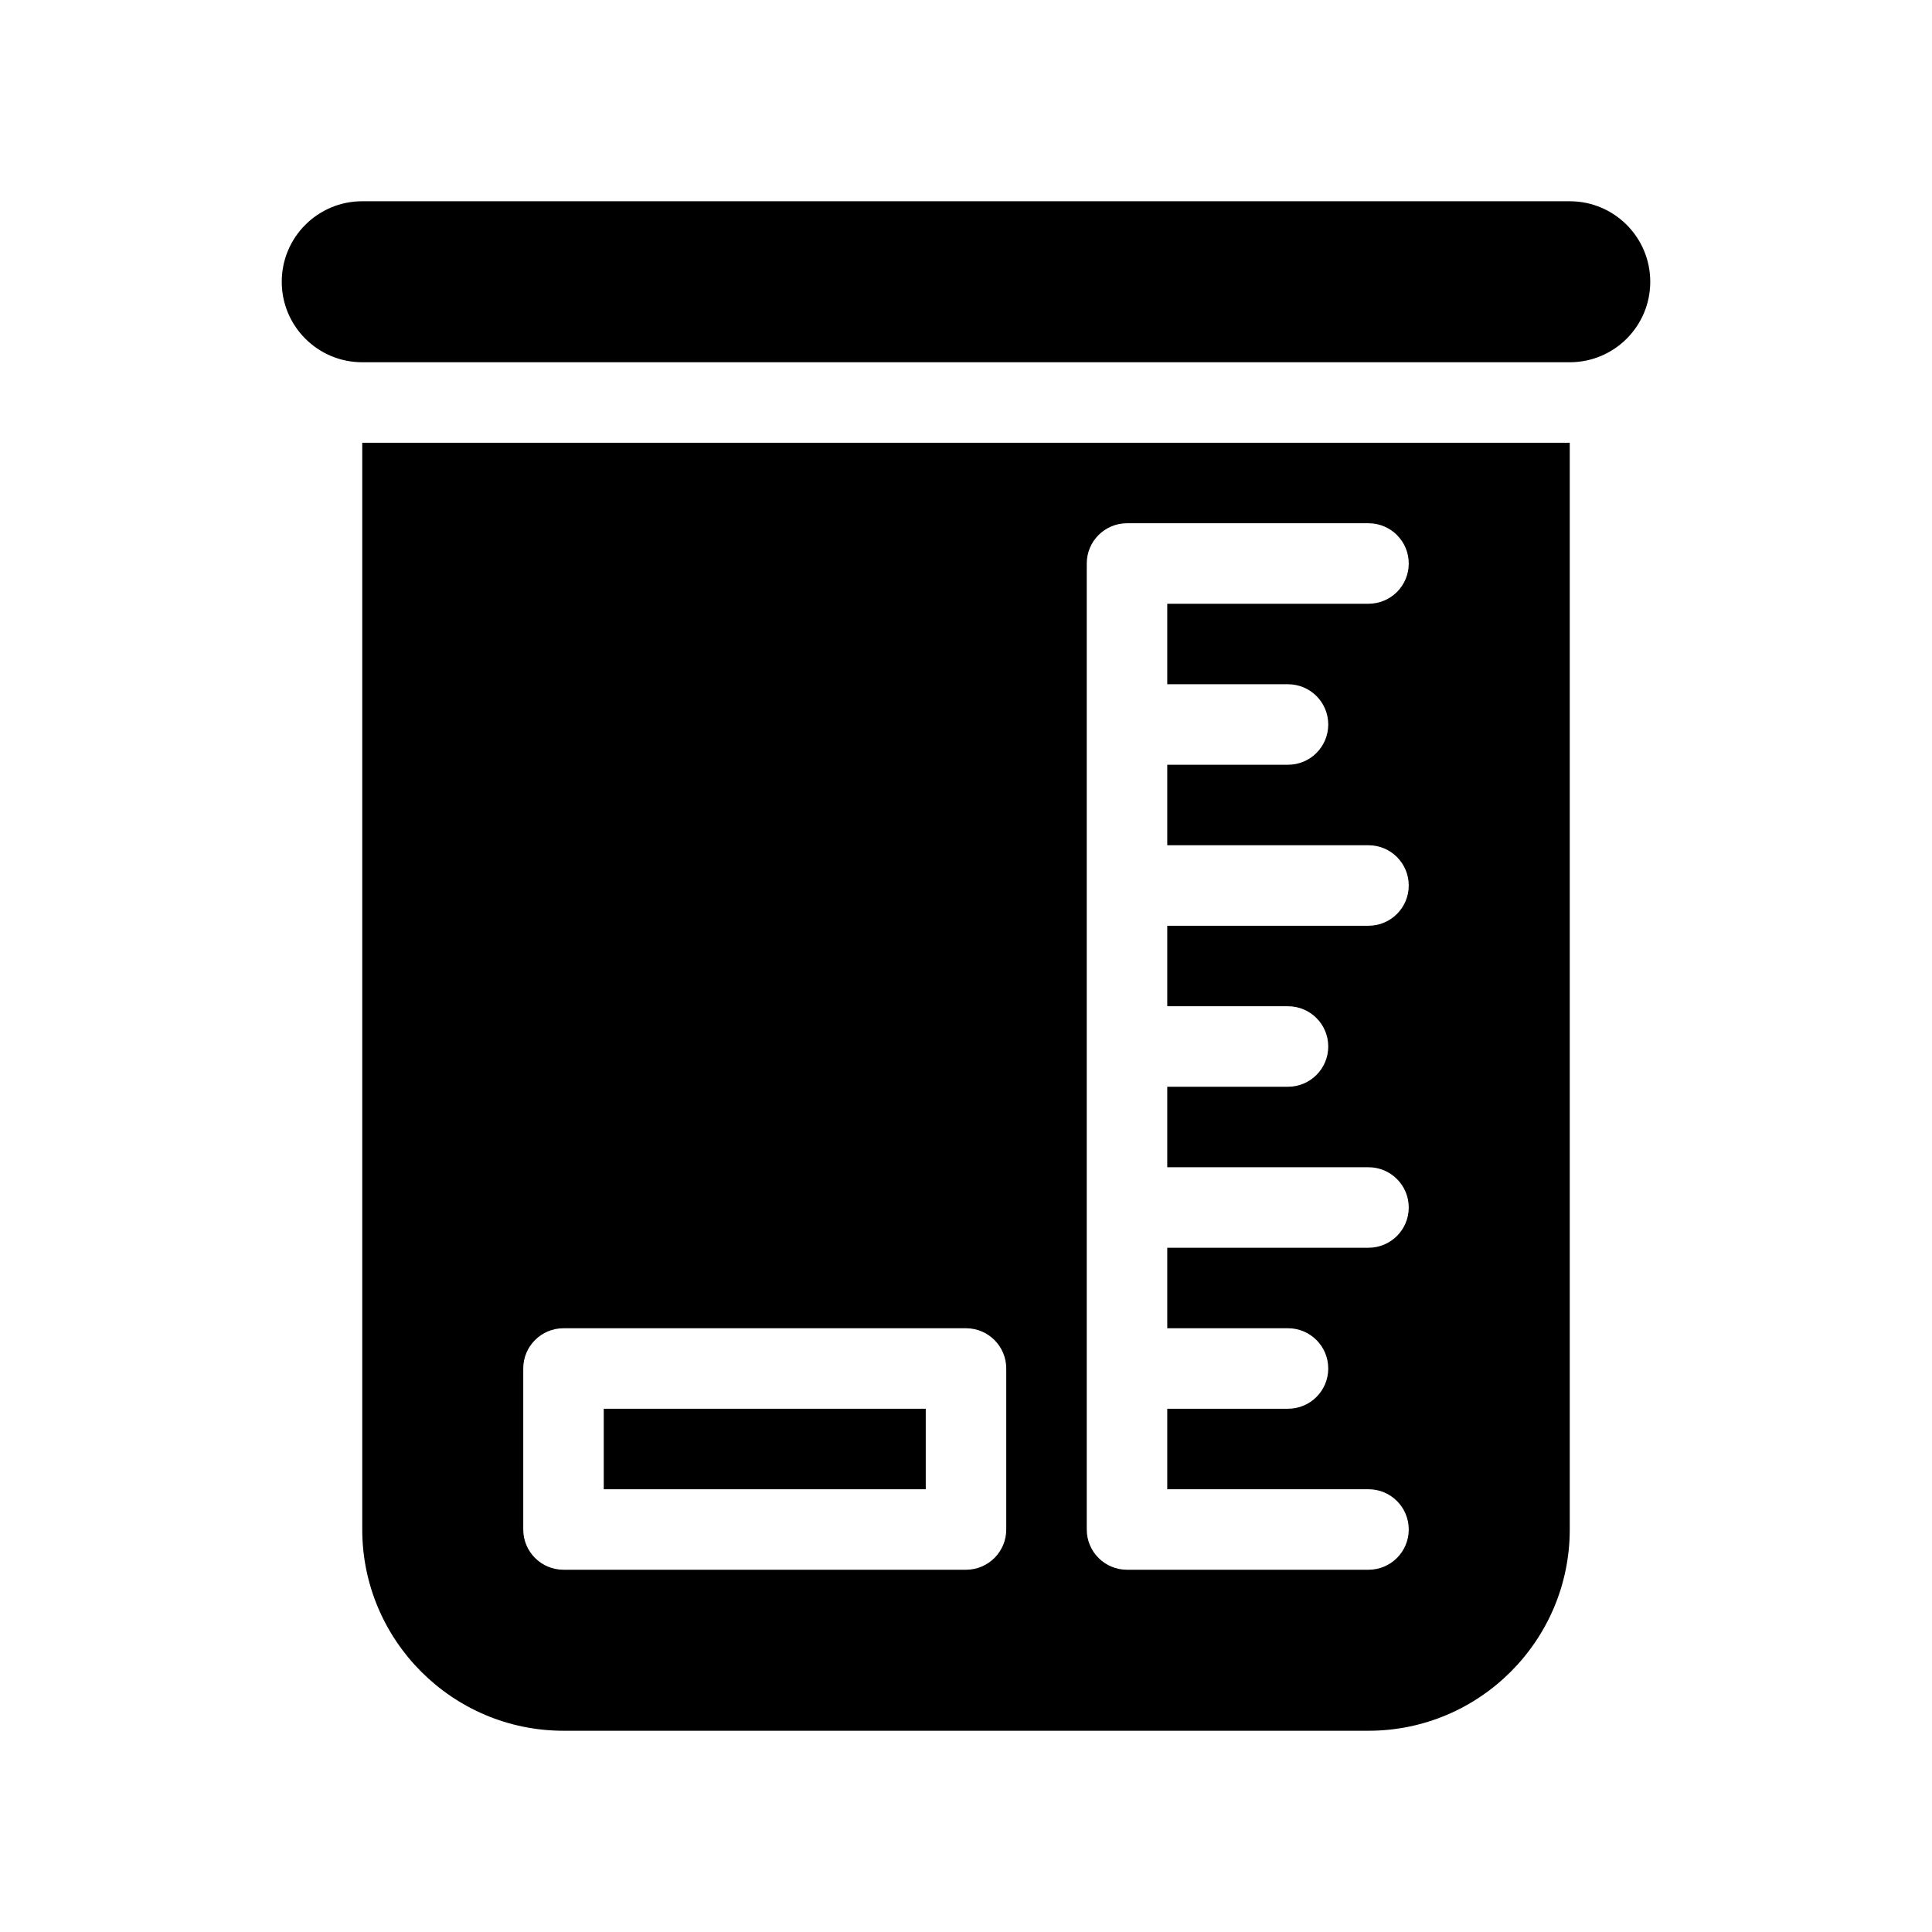 <?xml version="1.0" encoding="UTF-8"?>
<svg xmlns="http://www.w3.org/2000/svg" version="1.1" viewBox="0 0 48 48">
  <!-- Generator: Adobe Illustrator 28.7.1, SVG Export Plug-In . SVG Version: 1.2.0 Build 142)  -->
  <g>
    <g id="Glyph">
      <g>
        <rect x="15" y="35" width="8" height="2"/>
        <path d="M9,38c0,2.757,2.243,5,5,5h20c2.757,0,5-2.243,5-5V11H9v27ZM27,14c0-.552.447-1,1-1h6c.553,0,1,.448,1,1s-.447,1-1,1h-5v2h3c.553,0,1,.448,1,1s-.447,1-1,1h-3v2h5c.553,0,1,.448,1,1s-.447,1-1,1h-5v2h3c.553,0,1,.448,1,1s-.447,1-1,1h-3v2h5c.553,0,1,.448,1,1s-.447,1-1,1h-5v2h3c.553,0,1,.448,1,1s-.447,1-1,1h-3v2h5c.553,0,1,.448,1,1s-.447,1-1,1h-6c-.553,0-1-.448-1-1V14ZM13,34c0-.552.447-1,1-1h10c.553,0,1,.448,1,1v4c0,.552-.447,1-1,1h-10c-.553,0-1-.448-1-1v-4Z"/>
        <path d="M39,5H9c-1.105,0-2,.895-2,2,0,1.105.895,2,2,2h30c1.105,0,2-.895,2-2,0-1.105-.895-2-2-2Z"/>
      </g>
    </g>
  </g>
</svg>